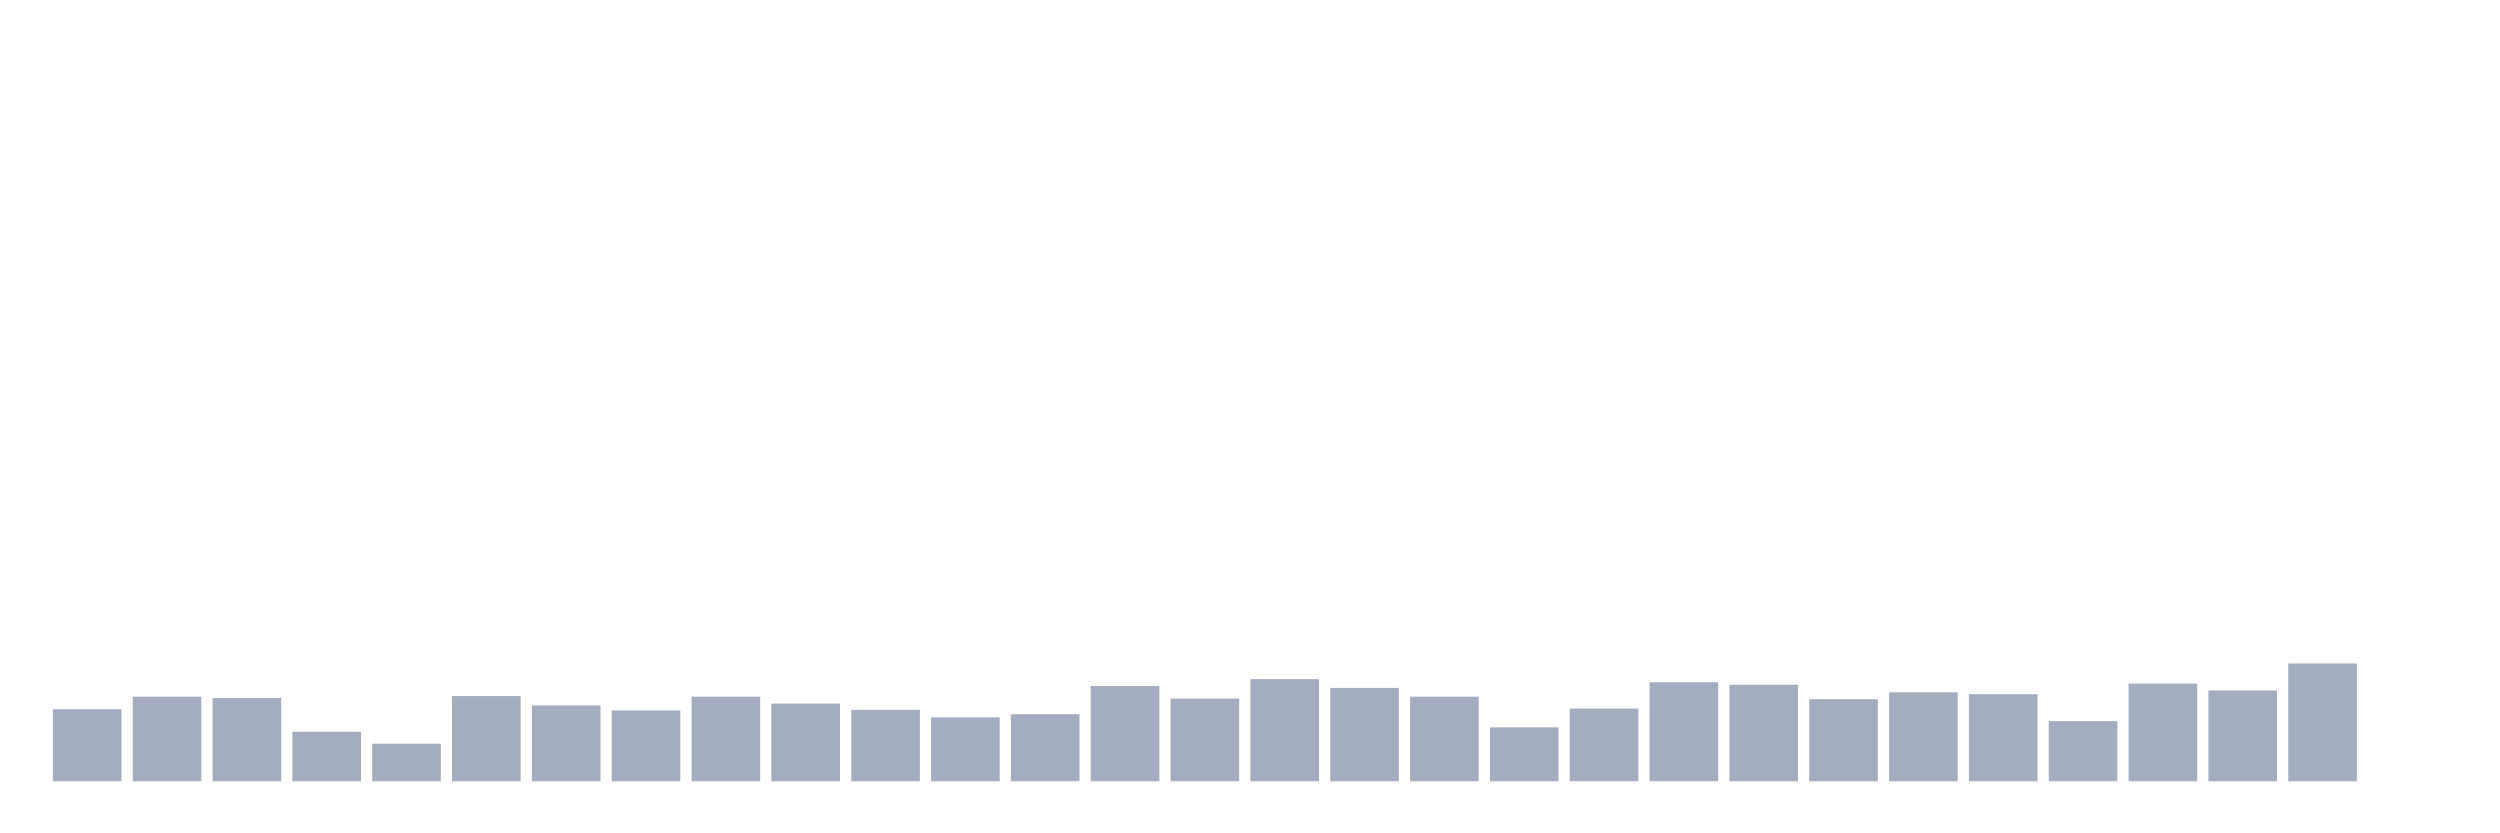 <svg xmlns="http://www.w3.org/2000/svg" viewBox="0 0 480 160"><g transform="translate(10,10)"><rect class="bar" x="0.153" width="13.175" y="126.168" height="13.832" fill="rgb(164,173,192)"></rect><rect class="bar" x="15.482" width="13.175" y="123.763" height="16.237" fill="rgb(164,173,192)"></rect><rect class="bar" x="30.81" width="13.175" y="124.003" height="15.997" fill="rgb(164,173,192)"></rect><rect class="bar" x="46.138" width="13.175" y="130.498" height="9.502" fill="rgb(164,173,192)"></rect><rect class="bar" x="61.466" width="13.175" y="132.784" height="7.216" fill="rgb(164,173,192)"></rect><rect class="bar" x="76.794" width="13.175" y="123.643" height="16.357" fill="rgb(164,173,192)"></rect><rect class="bar" x="92.123" width="13.175" y="125.447" height="14.553" fill="rgb(164,173,192)"></rect><rect class="bar" x="107.451" width="13.175" y="126.409" height="13.591" fill="rgb(164,173,192)"></rect><rect class="bar" x="122.779" width="13.175" y="123.763" height="16.237" fill="rgb(164,173,192)"></rect><rect class="bar" x="138.107" width="13.175" y="125.086" height="14.914" fill="rgb(164,173,192)"></rect><rect class="bar" x="153.436" width="13.175" y="126.289" height="13.711" fill="rgb(164,173,192)"></rect><rect class="bar" x="168.764" width="13.175" y="127.732" height="12.268" fill="rgb(164,173,192)"></rect><rect class="bar" x="184.092" width="13.175" y="127.131" height="12.869" fill="rgb(164,173,192)"></rect><rect class="bar" x="199.42" width="13.175" y="121.718" height="18.282" fill="rgb(164,173,192)"></rect><rect class="bar" x="214.748" width="13.175" y="124.124" height="15.876" fill="rgb(164,173,192)"></rect><rect class="bar" x="230.077" width="13.175" y="120.395" height="19.605" fill="rgb(164,173,192)"></rect><rect class="bar" x="245.405" width="13.175" y="122.079" height="17.921" fill="rgb(164,173,192)"></rect><rect class="bar" x="260.733" width="13.175" y="123.763" height="16.237" fill="rgb(164,173,192)"></rect><rect class="bar" x="276.061" width="13.175" y="129.656" height="10.344" fill="rgb(164,173,192)"></rect><rect class="bar" x="291.39" width="13.175" y="126.048" height="13.952" fill="rgb(164,173,192)"></rect><rect class="bar" x="306.718" width="13.175" y="120.997" height="19.003" fill="rgb(164,173,192)"></rect><rect class="bar" x="322.046" width="13.175" y="121.478" height="18.522" fill="rgb(164,173,192)"></rect><rect class="bar" x="337.374" width="13.175" y="124.244" height="15.756" fill="rgb(164,173,192)"></rect><rect class="bar" x="352.702" width="13.175" y="122.921" height="17.079" fill="rgb(164,173,192)"></rect><rect class="bar" x="368.031" width="13.175" y="123.282" height="16.718" fill="rgb(164,173,192)"></rect><rect class="bar" x="383.359" width="13.175" y="128.454" height="11.546" fill="rgb(164,173,192)"></rect><rect class="bar" x="398.687" width="13.175" y="121.237" height="18.763" fill="rgb(164,173,192)"></rect><rect class="bar" x="414.015" width="13.175" y="122.56" height="17.44" fill="rgb(164,173,192)"></rect><rect class="bar" x="429.344" width="13.175" y="117.388" height="22.612" fill="rgb(164,173,192)"></rect><rect class="bar" x="444.672" width="13.175" y="140" height="0" fill="rgb(164,173,192)"></rect></g></svg>